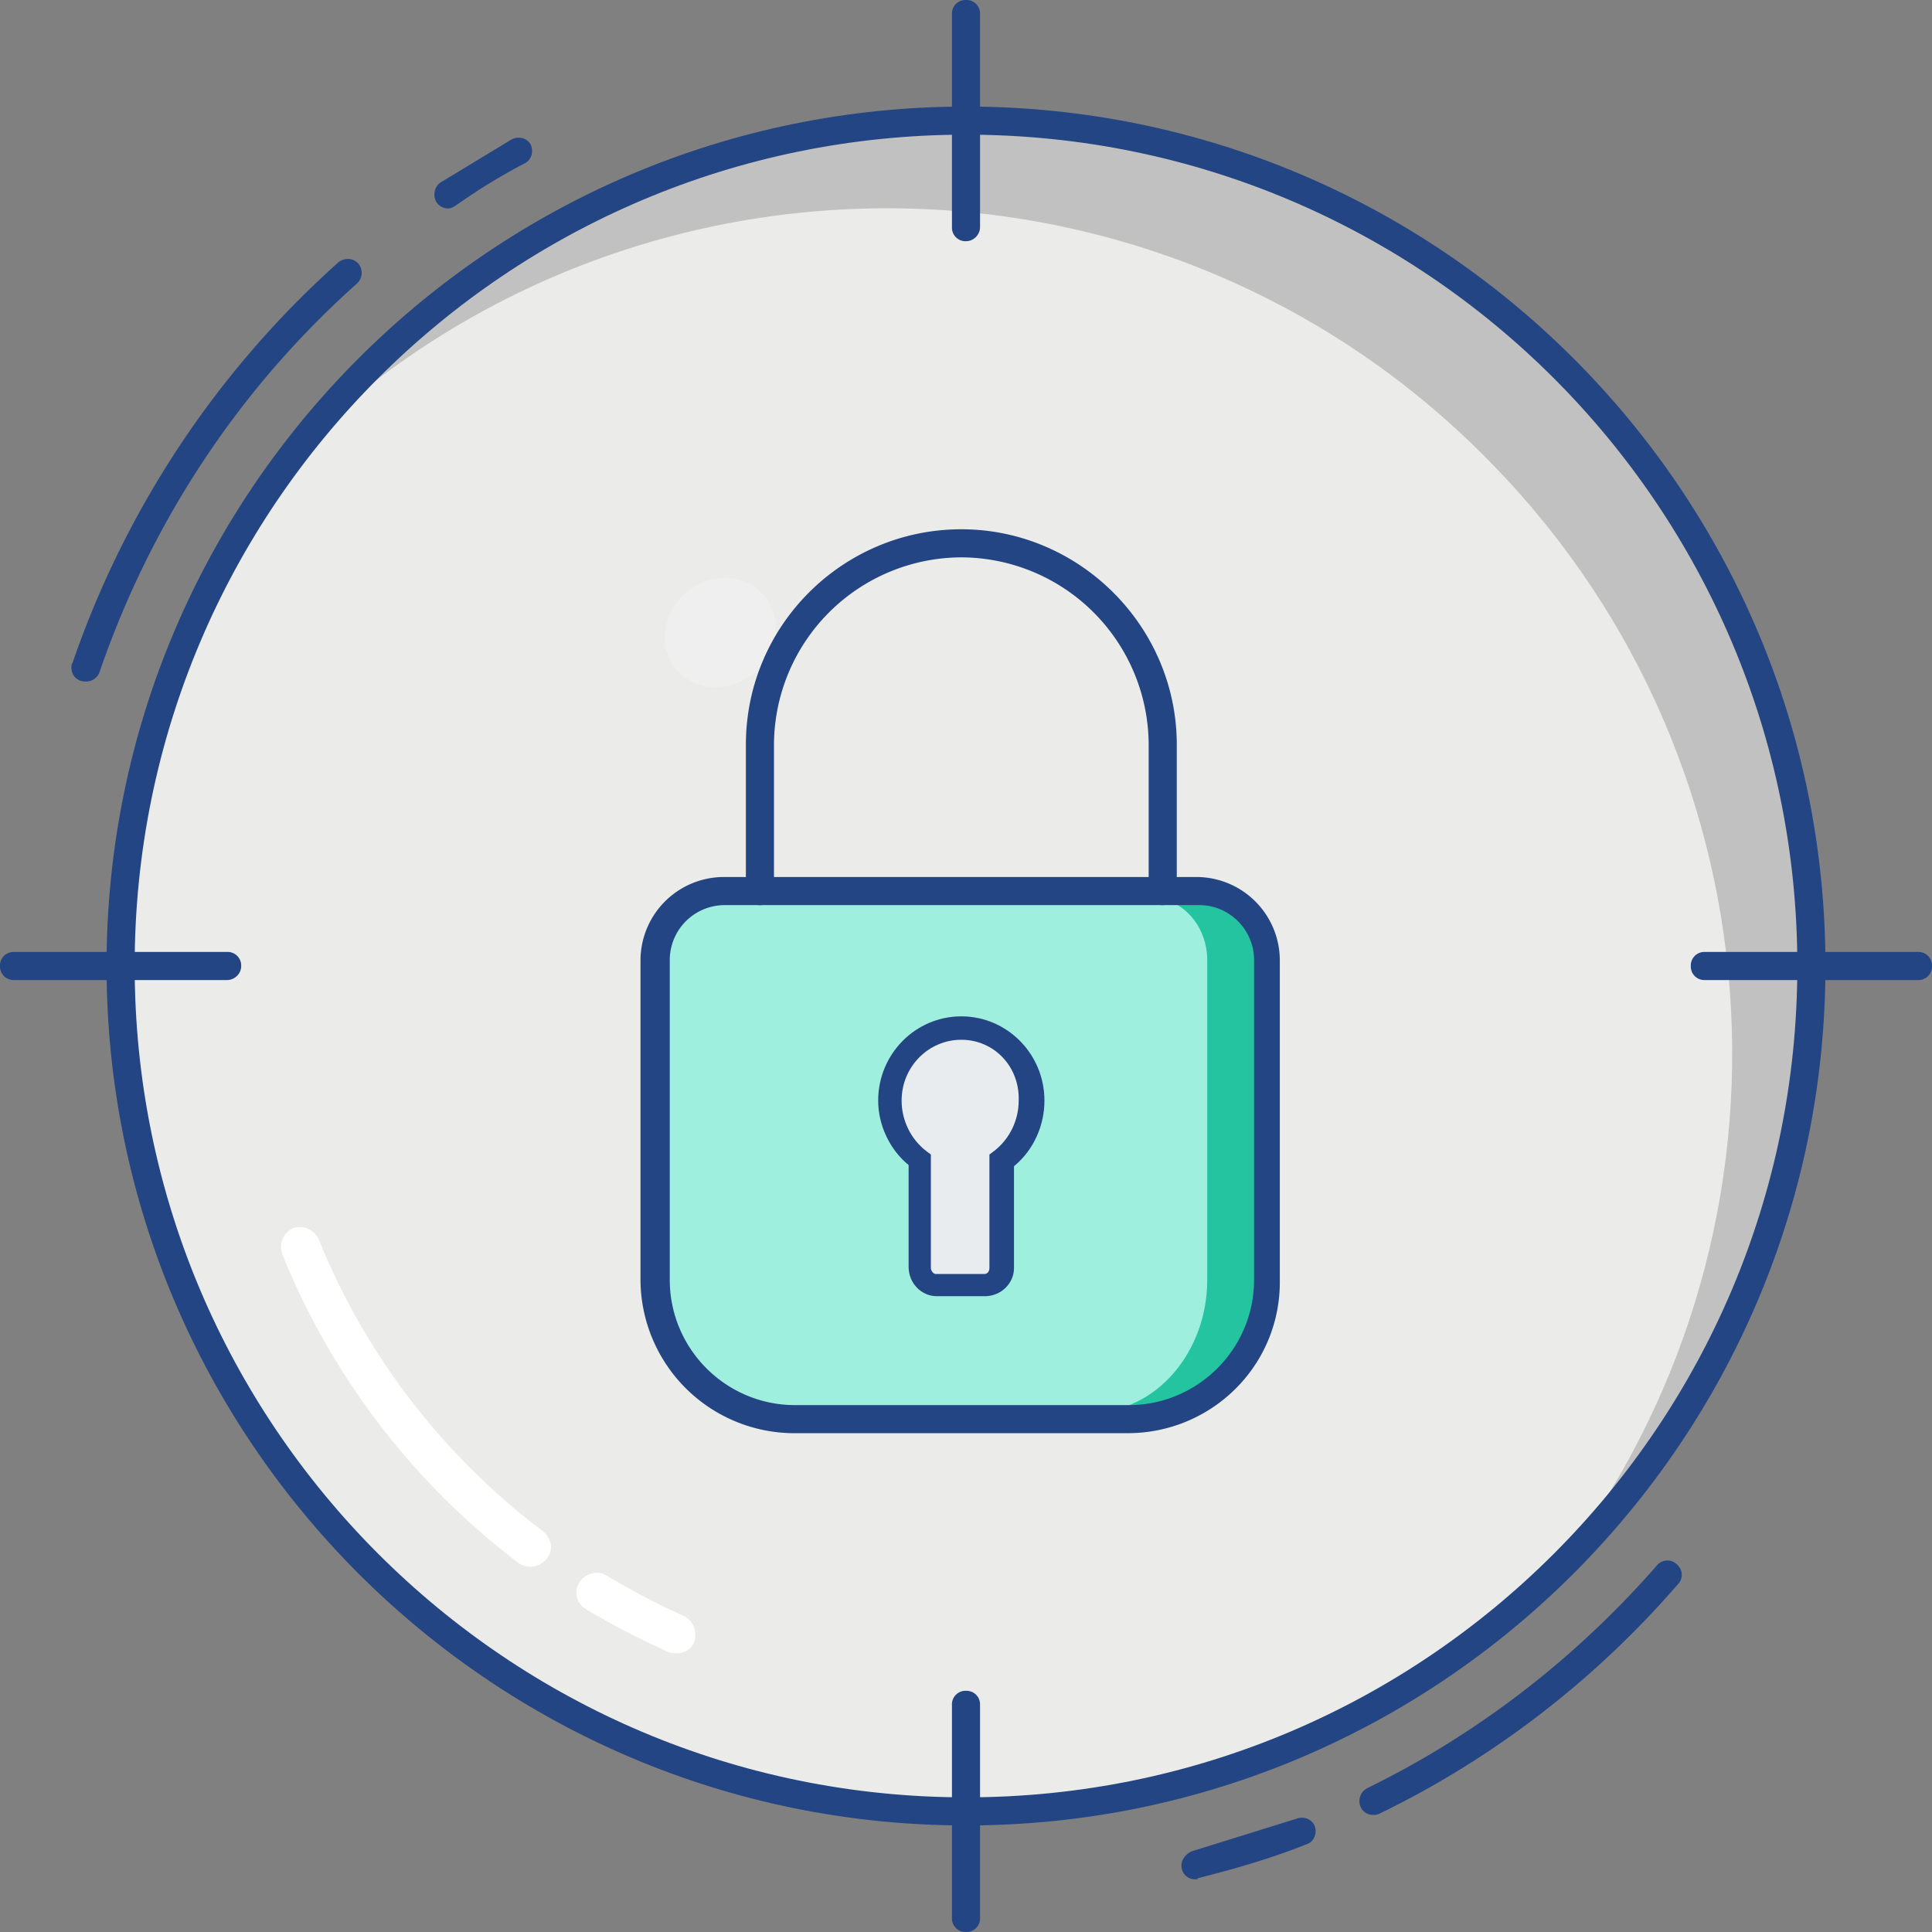 <svg xmlns="http://www.w3.org/2000/svg" width="100" height="100" fill="none" xmlns:v="https://vecta.io/nano"><rect width="100%" height="100%" fill="#808080" stroke="none"/><path d="M50 93.758c24.167 0 43.758-19.591 43.758-43.758S74.167 6.242 50 6.242 6.242 25.833 6.242 50 25.833 93.758 50 93.758z" fill="#ebece9"/><path d="M50 6.242c-13.455 0-26.182 6.242-34.485 16.848 17.333-16.788 45.03-16.364 61.818 1.03 15.212 15.697 16.485 40.182 3.03 57.394 17.394-16.727 17.939-44.424 1.152-61.818C73.273 11.03 61.879 6.242 50 6.242z" fill="#c1c1c1"/><g fill="#244583"><path d="M50 12.485a.7.7 0 0 1-.727-.727V.727A.7.7 0 0 1 50 0a.7.7 0 0 1 .727.727v11.03c0 .364-.303.727-.727.727zM50 100a.7.7 0 0 1-.727-.727v-11.03a.7.7 0 0 1 .727-.727.7.7 0 0 1 .727.727v11.03A.7.7 0 0 1 50 100zm49.273-49.273h-11.03a.7.7 0 0 1-.727-.727.7.7 0 0 1 .727-.727h11.03A.7.7 0 0 1 100 50a.7.7 0 0 1-.727.727zm-87.515 0H.727A.7.7 0 0 1 0 50a.7.7 0 0 1 .727-.727h11.03a.7.7 0 0 1 .727.727c0 .424-.364.727-.727.727z"/><path d="M50 94.485C25.455 94.485 5.515 74.545 5.515 50S25.455 5.515 50 5.515 94.485 25.455 94.485 50 74.546 94.485 50 94.485zM50 6.97C26.242 6.97 6.97 26.242 6.97 50S26.242 93.03 50 93.03 93.03 73.758 93.03 50 73.758 6.97 50 6.97z"/></g><path d="M39.053 34.814c1.247-1.066 1.463-2.858.484-4.003s-2.783-1.209-4.03-.142-1.463 2.858-.484 4.003 2.783 1.209 4.03.142z" fill="#eeefee"/><path d="M71.091 93.939a.7.7 0 0 1-.727-.727c0-.303.182-.545.424-.667 5.697-2.788 10.788-6.727 14.97-11.515.242-.303.727-.364 1.03-.061.303.242.364.727.061 1.03-4.303 4.97-9.576 9.03-15.454 11.879-.121.061-.243.061-.303.061zm-9.212 3.334a.7.7 0 0 1-.727-.727c0-.303.242-.606.546-.727l5.454-1.697c.364-.121.788.061.909.424s-.061.788-.424.909c-1.818.727-3.697 1.273-5.636 1.758 0 .061-.061.061-.121.061zm-57.455-62a.7.7 0 0 1-.727-.727c0-.061 0-.182.061-.242 2.727-7.939 7.455-15.091 13.758-20.727.303-.242.727-.242 1.03.061.242.303.242.727-.061 1.03-6.121 5.453-10.667 12.362-13.333 20.12a.73.73 0 0 1-.727.485zm18.788-24.485a.7.7 0 0 1-.727-.727c0-.242.121-.485.303-.606l3.697-2.242c.364-.182.788-.061.97.242.182.364.061.788-.242.97a30.82 30.82 0 0 0-3.576 2.182c-.182.121-.303.182-.424.182z" fill="#244583"/><path d="M35.03 85.576c-.121 0-.303 0-.424-.061-1.455-.667-2.909-1.394-4.303-2.242-.485-.303-.606-.909-.303-1.394.303-.424.909-.606 1.333-.364 1.333.788 2.667 1.515 4.061 2.121a1.11 1.11 0 0 1 .545 1.333c-.121.364-.485.606-.909.606zm-7.575-4.485c-.242 0-.424-.061-.606-.182a37.89 37.89 0 0 1-12.242-16 1.08 1.08 0 0 1 .545-1.333 1.08 1.08 0 0 1 1.333.546c2.424 6 6.424 11.212 11.636 15.151.424.364.545.97.182 1.394-.242.303-.545.424-.848.424z" fill="#fff"/><path d="M37.455 46.485c-1.818 0-3.212 1.454-3.212 3.212v16.545c0 3.758 3.091 6.849 6.848 6.849h17.273c3.758 0 6.849-3.091 6.849-6.849V49.697c0-1.818-1.455-3.212-3.212-3.212H37.455z" fill="#9fefde"/><path d="M62.364 46.485h-2.727c1.576 0 2.849 1.454 2.849 3.212v16.545c0 3.758-2.667 6.849-5.939 6.849h2.727c3.273 0 5.939-3.091 5.939-6.849V49.697c-.061-1.758-1.273-3.212-2.849-3.212z" fill="#24c4a1"/><g fill="#244583"><path d="M58.364 74.182H41.091a7.97 7.97 0 0 1-7.939-7.939V49.697a4.32 4.32 0 0 1 4.303-4.303H61.94a4.32 4.32 0 0 1 4.303 4.303v16.545c.061 4.424-3.515 7.939-7.879 7.939zM37.515 46.849c-1.576 0-2.848 1.273-2.848 2.849v16.545c0 3.576 2.909 6.485 6.485 6.485h17.273c3.576 0 6.485-2.909 6.485-6.485V49.697c0-1.576-1.273-2.849-2.848-2.849H37.515z"/><path d="M60.182 46.849a.7.7 0 0 1-.727-.727v-7.576a9.73 9.73 0 0 0-9.697-9.697 9.73 9.73 0 0 0-9.697 9.697v7.576a.7.7 0 0 1-.727.727.7.7 0 0 1-.727-.727v-7.576c0-6.182 5.03-11.151 11.151-11.151s11.152 5.03 11.152 11.151v7.576c0 .424-.364.727-.727.727z"/></g><path d="M51.879 60v5.576c0 .485-.364.909-.849.909h-2.545c-.485 0-.848-.364-.848-.909V60c-.97-.667-1.576-1.758-1.576-3.03 0-2.061 1.636-3.758 3.697-3.758 2 0 3.697 1.697 3.697 3.758-.061 1.273-.667 2.364-1.576 3.03z" fill="#e9ecef"/><path d="M50.97 67.091h-2.485c-.788 0-1.455-.667-1.455-1.515v-5.273c-.97-.788-1.576-2.061-1.576-3.333 0-2.424 1.939-4.364 4.303-4.364s4.303 1.939 4.303 4.364c0 1.273-.546 2.545-1.576 3.394v5.273c0 .788-.667 1.455-1.515 1.455zm-1.212-13.273c-1.697 0-3.091 1.394-3.091 3.152 0 1.03.485 2 1.273 2.606l.242.182v5.879c0 .121.121.303.242.303h2.546c.121 0 .242-.121.242-.303v-5.879l.242-.182c.788-.606 1.273-1.576 1.273-2.606.061-1.758-1.273-3.152-2.97-3.152z" fill="#244583"/></svg>